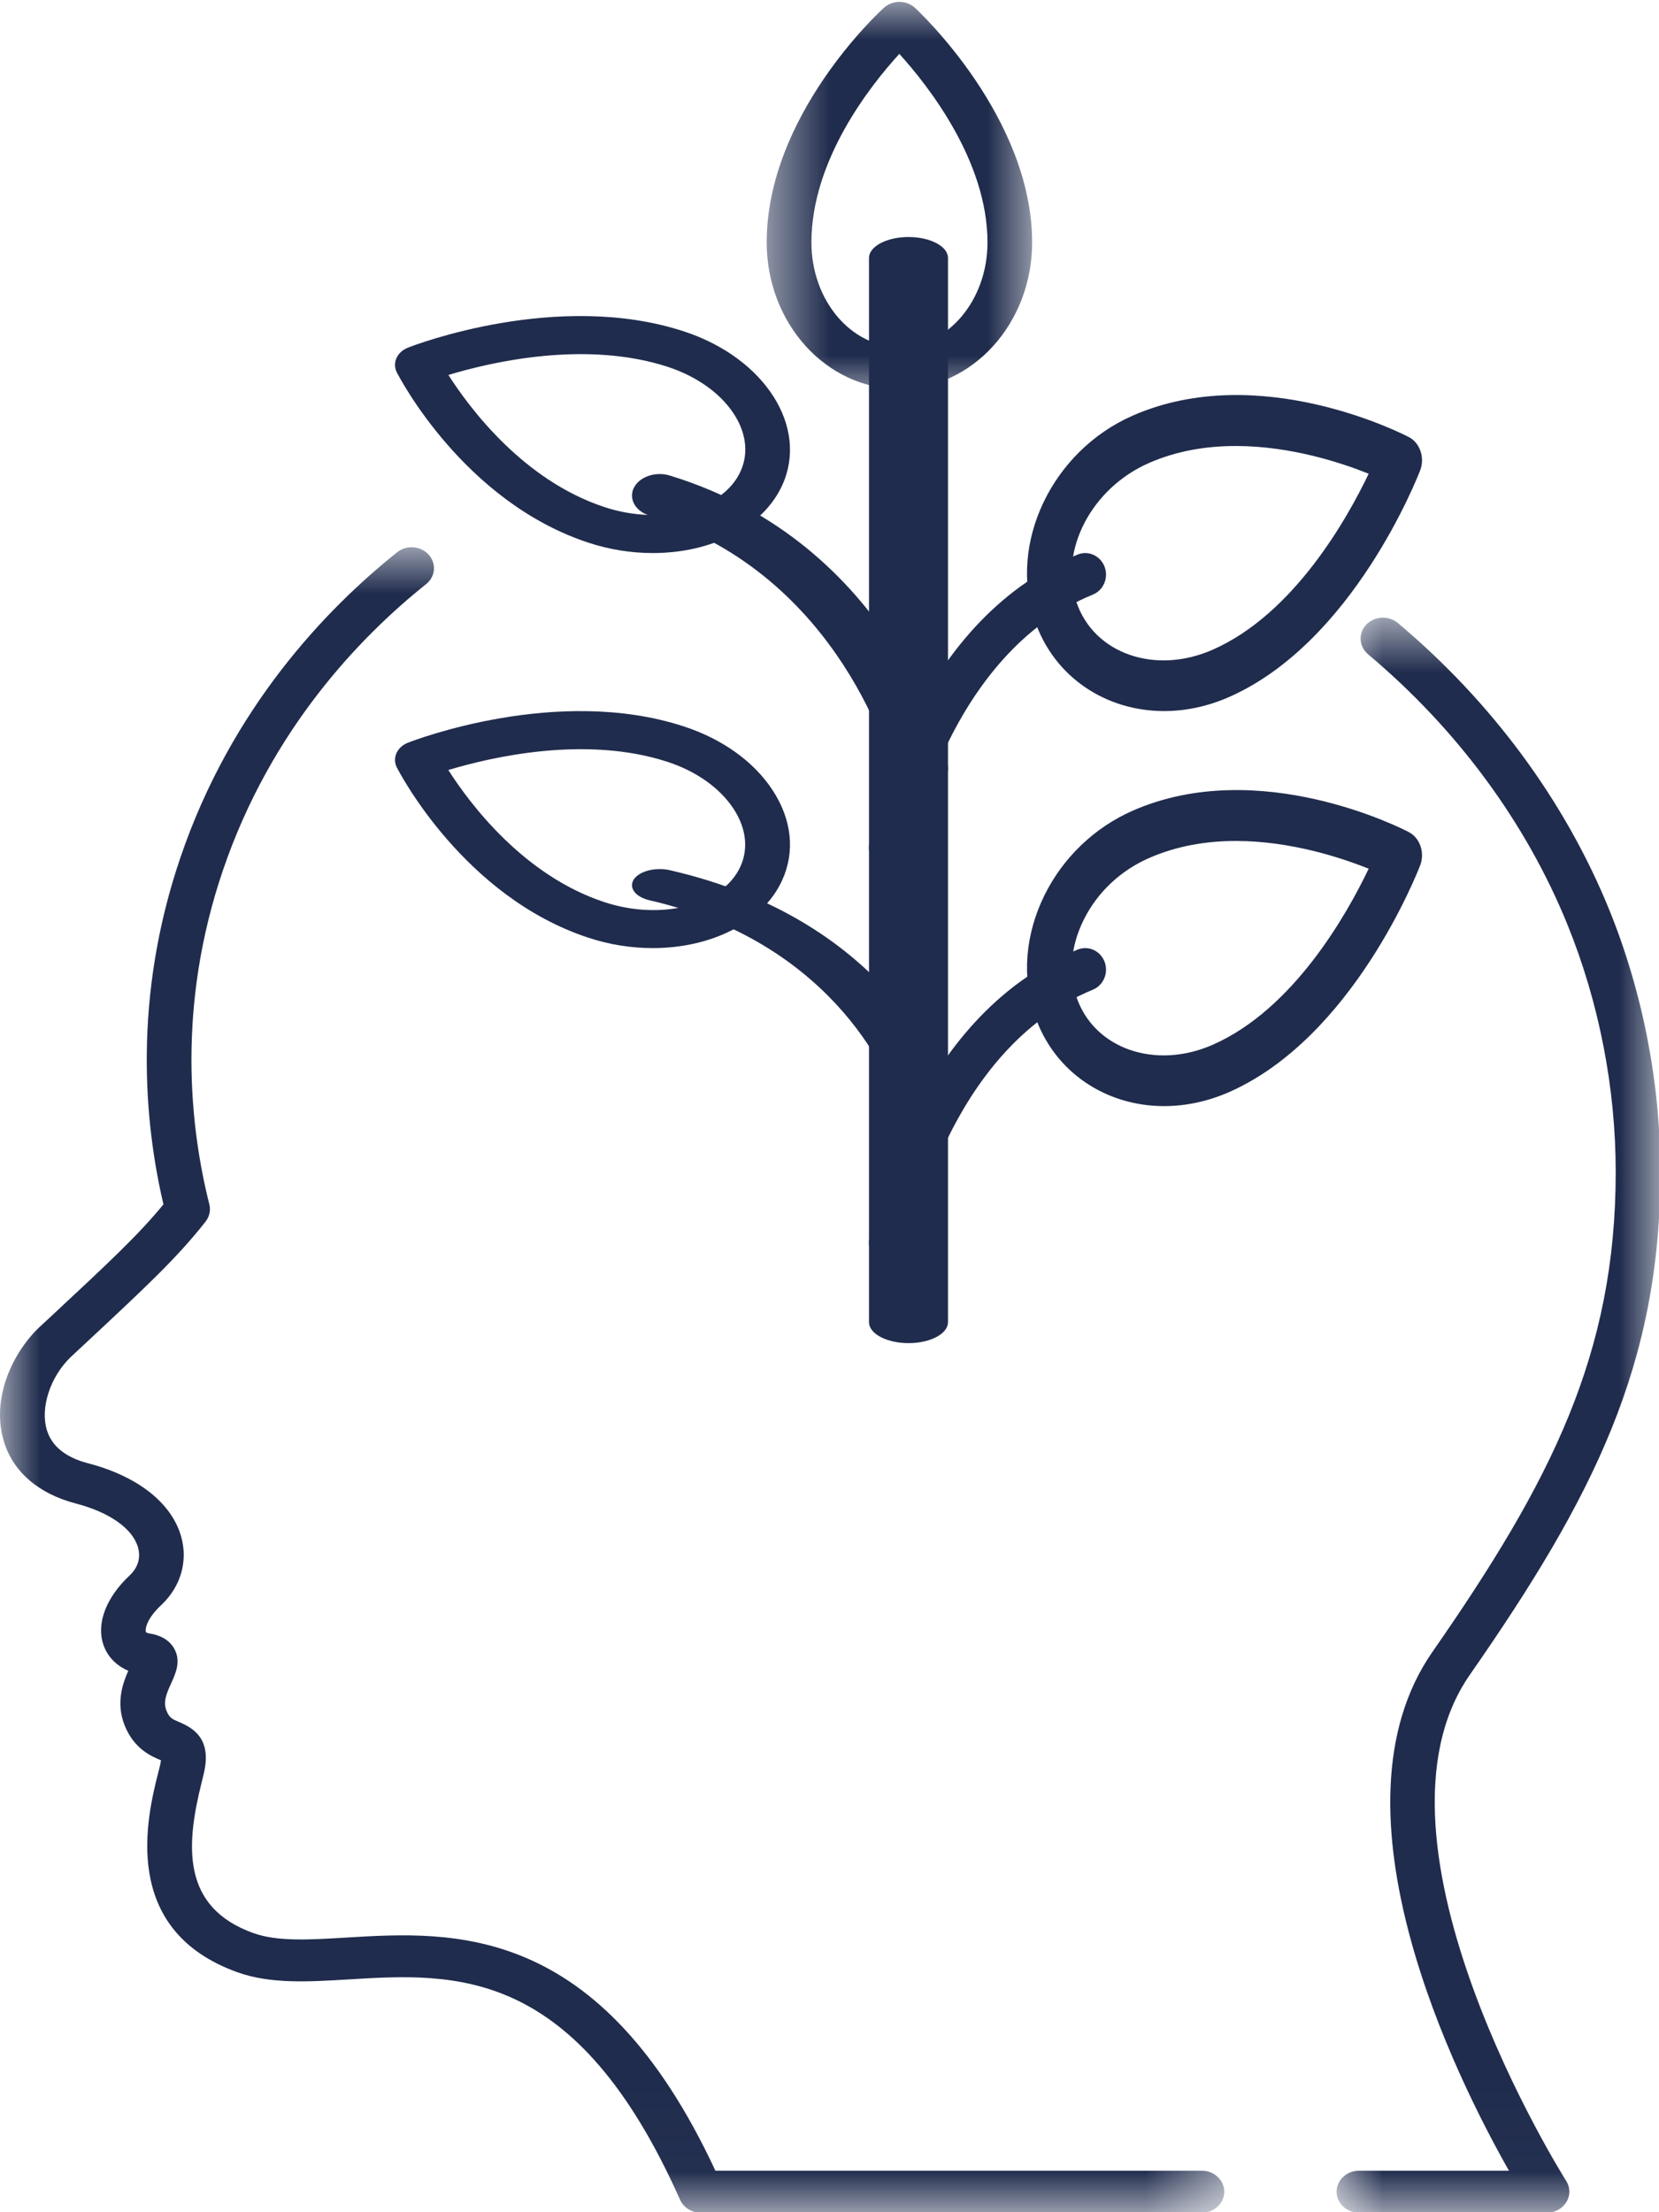 <svg width="21" height="28" viewBox="0 0 21 28" fill="none" xmlns="http://www.w3.org/2000/svg">
<mask id="mask0_69_3997" style="mask-type:luminance" maskUnits="userSpaceOnUse" x="0" y="6" width="16" height="22">
<path d="M0 6.9H15.511V27.977H0V6.9Z" fill="white"/>
</mask>
<g mask="url(#mask0_69_3997)">
<path d="M15.214 28.006H8.869C8.755 28.006 8.653 27.942 8.609 27.843C7.289 24.88 5.763 24.972 4.417 25.053C3.908 25.084 3.427 25.113 3.009 24.964C1.503 24.426 1.866 22.98 2.003 22.436L2.028 22.336C2.033 22.312 2.036 22.294 2.038 22.28C2.037 22.279 2.035 22.279 2.033 22.278C1.916 22.229 1.698 22.137 1.578 21.839C1.465 21.555 1.552 21.31 1.624 21.147C1.471 21.081 1.359 20.966 1.309 20.818C1.217 20.549 1.342 20.22 1.643 19.938C1.746 19.841 1.784 19.716 1.747 19.586C1.681 19.349 1.387 19.141 0.961 19.03C0.484 18.906 0.159 18.623 0.046 18.233C-0.11 17.698 0.155 17.132 0.487 16.809L0.654 16.654C1.387 15.971 1.751 15.631 2.069 15.244C1.824 14.199 1.68 12.624 2.285 10.85C2.931 8.953 4.133 7.704 5.027 6.99C5.146 6.895 5.324 6.908 5.426 7.02C5.527 7.131 5.512 7.299 5.394 7.393C4.555 8.063 3.429 9.234 2.823 11.012C2.234 12.74 2.404 14.267 2.65 15.244C2.669 15.319 2.651 15.399 2.602 15.462C2.238 15.925 1.841 16.294 1.052 17.03L0.89 17.181C0.637 17.428 0.51 17.813 0.591 18.093C0.652 18.302 0.827 18.445 1.112 18.52C1.743 18.684 2.174 19.023 2.294 19.451C2.381 19.761 2.287 20.084 2.043 20.313C1.849 20.494 1.836 20.625 1.847 20.656C1.851 20.667 1.88 20.672 1.889 20.674C2.038 20.697 2.143 20.76 2.203 20.863C2.296 21.023 2.224 21.178 2.168 21.303C2.103 21.444 2.064 21.544 2.107 21.652C2.144 21.743 2.179 21.758 2.263 21.794C2.476 21.882 2.679 22.03 2.579 22.451C2.572 22.483 2.563 22.519 2.553 22.558C2.353 23.356 2.293 24.141 3.21 24.468C3.514 24.576 3.915 24.552 4.38 24.524C5.739 24.442 7.592 24.33 9.056 27.475H15.214C15.37 27.475 15.497 27.594 15.497 27.741C15.497 27.887 15.37 28.006 15.214 28.006Z" fill="#202C4D"/>
</g>
<mask id="mask1_69_3997" style="mask-type:luminance" maskUnits="userSpaceOnUse" x="16" y="7" width="5" height="21">
<path d="M16.883 7.784H21V27.977H16.883V7.784Z" fill="white"/>
</mask>
<g mask="url(#mask1_69_3997)">
<path d="M19.583 28.006H17.202C17.046 28.006 16.919 27.887 16.919 27.741C16.919 27.594 17.046 27.475 17.202 27.475H19.101C18.439 26.309 16.738 22.912 18.132 20.908C19.636 18.746 20.452 17.137 20.452 14.832C20.452 13.77 20.241 12.688 19.842 11.705C19.317 10.411 18.444 9.227 17.317 8.281C17.201 8.183 17.191 8.015 17.294 7.906C17.399 7.797 17.578 7.788 17.694 7.885C18.888 8.888 19.813 10.144 20.371 11.517C20.794 12.56 21.017 13.706 21.017 14.832C21.017 17.27 20.17 18.95 18.606 21.197C17.13 23.319 19.798 27.562 19.826 27.605C19.877 27.686 19.879 27.788 19.828 27.871C19.778 27.954 19.684 28.006 19.583 28.006Z" fill="#202C4D"/>
</g>
<path d="M11.5 17C11.224 17 11 16.881 11 16.735V3.265C11 3.119 11.224 3 11.5 3C11.777 3 12 3.119 12 3.265V16.735C12 16.881 11.777 17 11.5 17Z" fill="#202C4D"/>
<mask id="mask2_69_3997" style="mask-type:luminance" maskUnits="userSpaceOnUse" x="9" y="0" width="5" height="6">
<path d="M9.604 0H13.133V5.004H9.604V0Z" fill="white"/>
</mask>
<g mask="url(#mask2_69_3997)">
<path d="M11.384 0.682C11.018 1.082 10.271 2.025 10.271 3.069C10.271 3.799 10.771 4.393 11.385 4.393C11.999 4.393 12.5 3.799 12.5 3.069C12.5 2.038 11.75 1.086 11.384 0.682ZM11.385 4.923C10.459 4.923 9.705 4.091 9.705 3.069C9.705 1.465 11.128 0.154 11.188 0.099C11.299 -0.002 11.475 -0.001 11.584 0.101C11.644 0.157 13.065 1.491 13.065 3.069C13.065 4.091 12.311 4.923 11.385 4.923Z" fill="#202C4D"/>
</g>
<path d="M15.645 10.644C15.28 10.644 14.902 10.703 14.543 10.861C14.181 11.02 13.888 11.297 13.717 11.644C13.555 11.97 13.523 12.317 13.627 12.622C13.85 13.274 14.623 13.543 15.35 13.224C16.378 12.773 17.055 11.561 17.325 10.995C16.977 10.856 16.337 10.644 15.645 10.644ZM14.736 14C14.002 14 13.345 13.574 13.099 12.854C12.933 12.367 12.977 11.826 13.222 11.329C13.458 10.853 13.854 10.474 14.338 10.261C15.938 9.558 17.759 10.492 17.835 10.533C17.975 10.606 18.038 10.793 17.977 10.953C17.942 11.041 17.127 13.133 15.555 13.824C15.282 13.943 15.004 14 14.736 14Z" fill="#202C4D"/>
<path d="M11.263 16C11.247 16 11.231 15.999 11.215 15.996C11.072 15.968 10.978 15.825 11.004 15.678C11.025 15.564 11.529 12.882 13.641 12.019C13.776 11.964 13.928 12.033 13.982 12.173C14.035 12.313 13.969 12.471 13.833 12.527C11.99 13.28 11.525 15.753 11.521 15.778C11.498 15.909 11.387 16 11.263 16Z" fill="#202C4D"/>
<path d="M15.644 5.645C15.279 5.645 14.901 5.703 14.542 5.861C13.815 6.18 13.404 6.971 13.626 7.622C13.848 8.274 14.622 8.544 15.349 8.224C16.377 7.773 17.055 6.561 17.325 5.996C16.976 5.856 16.336 5.645 15.644 5.645ZM14.736 9C14.001 9 13.344 8.574 13.098 7.854C12.762 6.872 13.318 5.709 14.337 5.261C15.937 4.558 17.759 5.493 17.835 5.533C17.975 5.606 18.038 5.793 17.977 5.953C17.942 6.042 17.127 8.133 15.554 8.824C15.281 8.943 15.004 9 14.736 9Z" fill="#202C4D"/>
<path d="M11.263 11C11.247 11 11.231 10.998 11.215 10.995C11.072 10.968 10.978 10.825 11.004 10.677C11.025 10.564 11.529 7.882 13.641 7.019C13.776 6.964 13.928 7.033 13.982 7.173C14.035 7.313 13.969 7.471 13.833 7.526C11.99 8.28 11.525 10.752 11.521 10.777C11.498 10.908 11.387 11 11.263 11Z" fill="#202C4D"/>
<path d="M7.65 11.418C8.378 11.658 9.15 11.456 9.373 10.967C9.476 10.738 9.445 10.478 9.283 10.233C9.112 9.974 8.818 9.765 8.457 9.645C7.413 9.301 6.206 9.586 5.675 9.746C5.946 10.171 6.626 11.081 7.65 11.418ZM8.263 12C7.996 12 7.718 11.958 7.446 11.868C5.873 11.35 5.058 9.781 5.024 9.715C4.962 9.594 5.025 9.454 5.165 9.4C5.242 9.37 7.063 8.669 8.661 9.196C9.146 9.355 9.542 9.64 9.777 9.997C10.023 10.37 10.067 10.776 9.901 11.141C9.655 11.681 8.998 12 8.263 12Z" fill="#202C4D"/>
<path d="M11.649 14C11.484 14 11.336 13.931 11.305 13.833C11.296 13.804 10.666 11.956 8.222 11.395C8.042 11.353 7.954 11.235 8.024 11.129C8.095 11.025 8.298 10.973 8.479 11.014C11.295 11.661 11.966 13.672 11.994 13.758C12.03 13.869 11.904 13.976 11.714 13.996C11.692 13.999 11.67 14 11.649 14Z" fill="#202C4D"/>
<path d="M7.651 6.418C8.379 6.658 9.152 6.455 9.374 5.966C9.596 5.478 9.185 4.885 8.458 4.645C7.413 4.301 6.206 4.585 5.676 4.746C5.947 5.17 6.626 6.08 7.651 6.418ZM8.264 7C7.997 7 7.719 6.958 7.446 6.868C5.873 6.349 5.058 4.781 5.024 4.715C4.962 4.594 5.025 4.454 5.165 4.4C5.242 4.369 7.063 3.669 8.662 4.196C9.682 4.532 10.238 5.404 9.902 6.141C9.656 6.68 8.999 7 8.264 7Z" fill="#202C4D"/>
<path d="M11.649 10C11.484 10 11.336 9.909 11.305 9.777C11.296 9.738 10.666 7.275 8.222 6.526C8.042 6.471 7.954 6.313 8.024 6.173C8.095 6.033 8.298 5.964 8.479 6.019C11.295 6.882 11.966 9.564 11.994 9.677C12.03 9.825 11.904 9.968 11.714 9.996C11.692 9.998 11.67 10 11.649 10Z" fill="#202C4D"/>
</svg>
